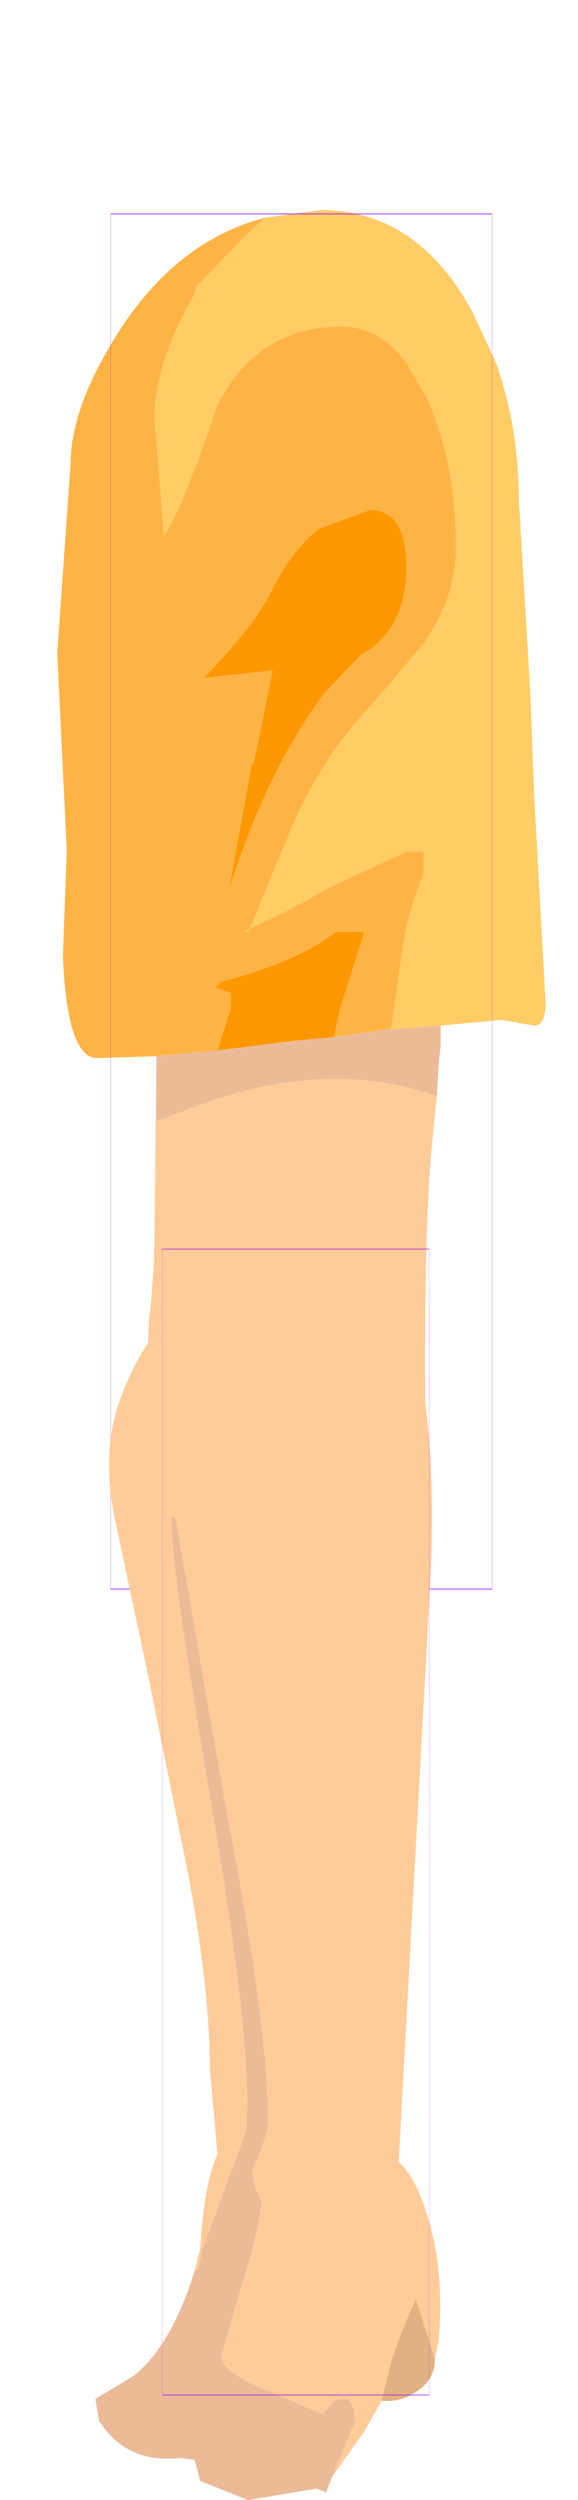 <?xml version="1.0" encoding="UTF-8" standalone="no"?>
<svg xmlns:ffdec="https://www.free-decompiler.com/flash" xmlns:xlink="http://www.w3.org/1999/xlink" ffdec:objectType="frame" height="65.45px" width="15.15px" xmlns="http://www.w3.org/2000/svg">
  <g transform="matrix(1.0, 0.0, 0.0, 1.0, 7.75, 12.15)">
    <use ffdec:characterId="2290" ffdec:characterName="game_fla.upperarm1_412" height="41.8" id="upperArm1" transform="matrix(1.0, 0.0, 0.0, 1.0, -7.75, -12.15)" width="15.15" xlink:href="#sprite0"/>
    <use ffdec:characterId="2294" height="32.75" id="lowerArmOuter1" transform="matrix(1.0, 0.0, 0.0, 1.0, -5.25, 20.55)" width="9.15" xlink:href="#sprite2"/>
  </g>
  <defs>
    <g id="sprite0" transform="matrix(1.0, 0.0, 0.0, 1.0, 7.9, 23.6)">
      <use ffdec:characterId="2286" height="36.25" transform="matrix(1.0, 0.0, 0.0, 1.0, -6.4, -18.1)" width="12.8" xlink:href="#shape0"/>
      <use ffdec:characterId="1081" height="100.0" id="shape" transform="matrix(0.1, 0.0, 0.0, 0.36, -5, -17.999)" width="100.0" xlink:href="#sprite1"/>
    </g>
    <g id="shape0" transform="matrix(1.0, 0.0, 0.0, 1.0, 6.4, 18.1)">
      <path d="M3.55 5.1 L3.45 6.1 Q3.2 8.4 3.25 13.6 3.25 14.85 2.8 15.9 2.5 16.8 1.55 17.45 -0.65 18.8 -2.95 17.5 -4.05 16.0 -4.1 13.85 L-4.0 11.0 Q-3.85 9.75 -3.85 8.55 L-3.8 4.05 -3.8 5.75 -2.85 5.4 Q-1.05 4.7 0.6 4.65 2.15 4.6 3.55 5.1" fill="#ffcc99" fill-rule="evenodd" stroke="none"/>
      <path d="M2.35 3.35 L2.6 1.6 Q2.75 0.3 3.2 -0.7 L3.2 -1.3 2.75 -1.3 0.7 -0.35 Q-0.5 0.35 -1.35 0.7 L-0.25 -1.95 Q0.4 -3.45 1.35 -4.6 L2.1 -5.45 3.2 -6.75 Q4.05 -7.95 4.05 -9.3 4.05 -11.45 3.3 -13.15 L2.75 -14.1 Q2.05 -15.05 1.05 -15.05 -1.15 -15.05 -2.2 -13.0 -3.05 -10.45 -3.6 -9.55 L-3.85 -12.65 Q-3.85 -14.1 -2.8 -15.9 L-2.8 -15.95 -2.75 -16.1 -1.45 -17.45 -0.95 -17.9 0.5 -18.1 Q3.05 -18.1 4.5 -15.4 L5.1 -14.1 Q5.7 -12.4 5.7 -10.5 L6.0 -5.45 6.1 -2.8 6.4 2.65 Q6.4 3.25 6.1 3.25 L5.25 3.1 3.65 3.25 2.35 3.35 M-1.35 0.7 L-1.4 0.8 -1.5 0.8 -1.35 0.7" fill="#ffcc66" fill-rule="evenodd" stroke="none"/>
      <path d="M-0.95 -17.9 L-1.45 -17.45 -2.75 -16.1 -2.8 -15.95 -2.8 -15.9 Q-3.85 -14.1 -3.85 -12.65 L-3.6 -9.55 Q-3.05 -10.45 -2.2 -13.0 -1.15 -15.05 1.05 -15.05 2.05 -15.05 2.75 -14.1 L3.3 -13.15 Q4.05 -11.45 4.05 -9.3 4.05 -7.95 3.2 -6.75 L2.1 -5.45 1.35 -4.6 Q0.4 -3.45 -0.25 -1.95 L-1.35 0.7 Q-0.5 0.35 0.7 -0.35 L2.75 -1.3 3.2 -1.3 3.2 -0.7 Q2.75 0.3 2.6 1.6 L2.35 3.35 2.25 3.35 0.85 3.55 1.0 2.85 1.65 0.8 0.9 0.8 Q-0.15 1.6 -2.1 2.1 L-2.25 2.25 -1.85 2.4 -1.85 2.8 -2.2 3.9 -3.8 4.05 -5.35 4.1 Q-6.15 4.1 -6.25 1.4 L-6.15 -1.35 -6.4 -6.5 -6.05 -11.45 Q-6.05 -13.05 -4.6 -15.2 -3.1 -17.35 -0.95 -17.9 M2.75 -8.75 Q2.75 -10.25 1.8 -10.25 L0.45 -9.75 Q-0.2 -9.25 -0.75 -8.2 -1.1 -7.45 -2.0 -6.45 L-2.55 -5.85 -0.75 -6.05 -1.25 -3.6 -1.3 -3.6 -1.9 -0.3 Q-0.9 -3.45 0.6 -5.45 L1.55 -6.45 Q2.75 -7.1 2.75 -8.75 M-1.35 0.7 L-1.5 0.8 -1.4 0.8 -1.35 0.7" fill="#feb445" fill-rule="evenodd" stroke="none"/>
      <path d="M-2.2 3.9 L-1.85 2.8 -1.85 2.4 -2.25 2.25 -2.1 2.1 Q-0.15 1.6 0.9 0.8 L1.65 0.8 1.0 2.85 0.85 3.55 -0.2 3.65 -2.2 3.9 M2.75 -8.75 Q2.75 -7.1 1.55 -6.45 L0.6 -5.45 Q-0.9 -3.45 -1.9 -0.3 L-1.3 -3.6 -1.25 -3.6 -0.75 -6.05 -2.55 -5.85 -2.0 -6.45 Q-1.1 -7.45 -0.75 -8.2 -0.2 -9.25 0.45 -9.75 L1.8 -10.25 Q2.75 -10.25 2.75 -8.75" fill="#fd9802" fill-rule="evenodd" stroke="none"/>
      <path d="M2.35 3.35 L3.65 3.25 3.65 3.75 3.6 4.25 3.55 5.1 Q2.15 4.6 0.6 4.65 -1.05 4.7 -2.85 5.4 L-3.8 5.75 -3.8 4.05 -2.2 3.9 -0.2 3.65 0.85 3.55 2.25 3.35 2.35 3.35" fill="#ebbb98" fill-rule="evenodd" stroke="none"/>
    </g>
    <g id="sprite1" transform="matrix(1.0, 0.0, 0.0, 1.0, 50.0, 50.0)">
      <use ffdec:characterId="1080" height="100.0" transform="matrix(1.0, 0.0, 0.0, 1.0, -50.0, -50.0)" width="100.0" xlink:href="#shape1"/>
    </g>
    <g id="shape1" transform="matrix(1.0, 0.0, 0.0, 1.0, 50.0, 50.0)">
      <path d="M50.0 50.0 L-50.0 50.0 -50.0 -50.0 50.0 -50.0 50.0 50.0 Z" fill="none" stroke="#9900ff" stroke-linecap="round" stroke-linejoin="round" stroke-width="0.05"/>
    </g>
    <g id="sprite2" transform="matrix(1.0, 0.0, 0.0, 1.0, 4.6, 4.3)">
      <use ffdec:characterId="2293" ffdec:characterName="game_fla.lowerarm1_414" height="32.75" id="lowerArm1" transform="matrix(1.0, 0.0, 0.0, 1.0, -4.6, -4.3)" width="9.15" xlink:href="#sprite3"/>
    </g>
    <g id="sprite3" transform="matrix(1.0, 0.0, 0.0, 1.0, 5.25, 15.0)">
      <use ffdec:characterId="2291" height="32.7" transform="matrix(1.0, 0.0, 0.0, 1.0, -5.25, -14.95)" width="9.05" xlink:href="#shape2"/>
      <use ffdec:characterId="1081" height="100.0" id="shape" transform="matrix(0.07, 0.0, 0.0, 0.3, -3.5, -15)" width="100.0" xlink:href="#sprite1"/>
    </g>
    <g id="shape2" transform="matrix(1.0, 0.0, 0.0, 1.0, 5.25, 14.95)">
      <path d="M-2.65 11.75 L-2.5 11.15 Q-2.4 9.45 -2.05 8.7 L-2.25 6.45 Q-2.25 4.45 -2.8 1.45 L-3.85 -3.75 -4.7 -7.75 Q-5.15 -9.7 -4.55 -11.2 -3.5 -14.0 -0.6 -14.95 L2.05 -13.85 Q3.75 -13.05 3.55 -6.7 L2.7 8.9 Q3.15 9.3 3.45 10.3 3.9 11.7 3.75 13.55 L3.65 14.05 3.15 12.5 Q2.75 13.35 2.5 14.15 L2.25 15.15 1.8 15.95 0.95 17.15 1.55 15.7 Q1.55 15.1 1.25 15.1 1.0 15.1 0.95 15.25 L0.7 15.5 -0.7 14.9 Q-1.95 14.4 -1.95 14.0 L-1.45 12.25 Q-0.9 10.5 -0.9 9.9 L-1.05 9.6 -1.15 9.1 -0.95 8.7 -0.75 8.1 Q-0.6 6.0 -1.85 -0.5 L-3.15 -7.95 -3.25 -8.0 -3.25 -7.85 Q-3.3 -6.85 -2.2 -0.4 -1.1 6.05 -1.3 8.1 L-2.45 11.2 -2.55 11.7 -2.65 11.75" fill="#ffcc99" fill-rule="evenodd" stroke="none"/>
      <path d="M2.25 15.15 L2.5 14.15 Q2.75 13.35 3.15 12.5 L3.65 14.05 Q3.65 14.55 3.25 14.85 2.8 15.2 2.25 15.15" fill="#e2b181" fill-rule="evenodd" stroke="none"/>
      <path d="M-2.65 11.75 L-2.55 11.7 -2.45 11.2 -1.3 8.1 Q-1.1 6.05 -2.2 -0.4 -3.3 -6.85 -3.25 -7.85 L-3.25 -8.0 -3.15 -7.95 -1.85 -0.5 Q-0.6 6.0 -0.75 8.1 L-0.95 8.7 -1.15 9.1 -1.05 9.6 -0.9 9.9 Q-0.9 10.5 -1.45 12.25 L-1.95 14.0 Q-1.95 14.4 -0.7 14.9 L0.7 15.5 0.95 15.25 Q1.0 15.1 1.25 15.1 1.55 15.1 1.55 15.7 L0.95 17.15 0.8 17.55 0.55 17.45 0.25 17.5 -1.25 17.75 -2.5 17.25 -2.65 16.7 -3.0 16.65 Q-4.4 16.8 -5.1 15.75 L-5.15 15.7 -5.25 15.1 -4.25 14.5 Q-3.25 13.7 -2.65 11.75" fill="#ebbb98" fill-rule="evenodd" stroke="none"/>
    </g>
  </defs>
</svg>
